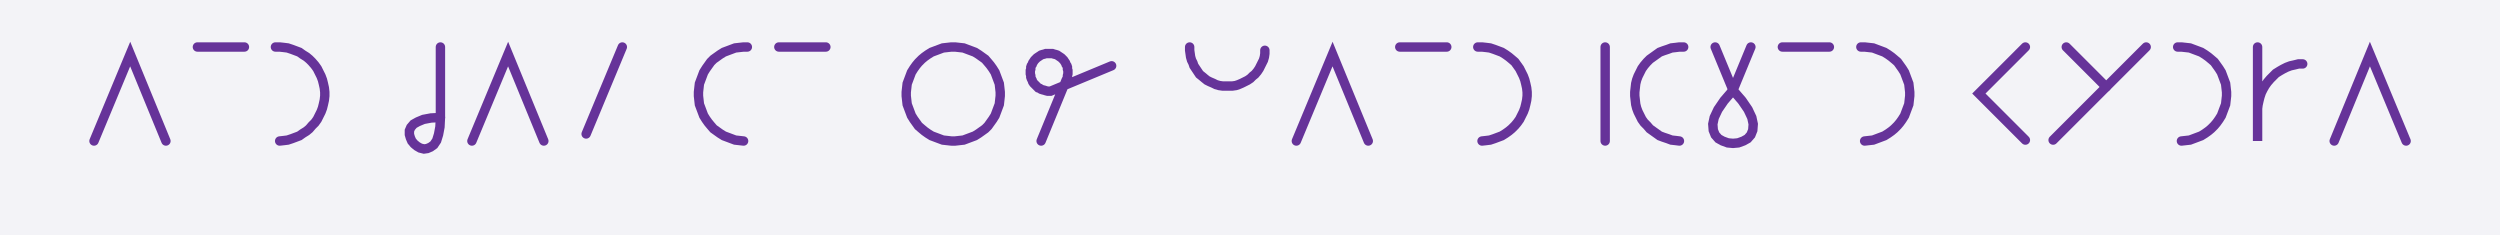 <svg xmlns="http://www.w3.org/2000/svg" width="531.875" height="50.0" style="fill:none; stroke-linecap:round;">
    <rect width="100%" height="100%" fill="#F3F3F7" />
<path stroke="#663399" stroke-width="2" d="M 300,50" />
<path stroke="#663399" stroke-width="2" d="M 20,30 27.7,11.5 35.3,30" />
<path stroke="#663399" stroke-width="2" d="M 42,70" />
<path stroke="#663399" stroke-width="2" d="M 42,10 52,10" />
<path stroke="#663399" stroke-width="2" d="M 58.6,70" />
<path stroke="#663399" stroke-width="2" d="M 58.6,10 59.5,10 60.4,10.1 61.2,10.2 62.1,10.5 62.9,10.8 63.7,11.1 64.4,11.6 65.2,12.1 65.8,12.6 66.4,13.2 67,13.9 67.5,14.6 67.9,15.4 68.3,16.2 68.6,17 68.8,17.8 69,18.7 69.1,19.6 69.1,20.4 69,21.3 68.8,22.2 68.6,23 68.3,23.8 67.9,24.6 67.5,25.4 67,26.1 66.4,26.7 65.8,27.4 65.2,27.9 64.4,28.4 63.7,28.9 62.9,29.2 62.1,29.5 61.2,29.8 60.4,29.9 59.5,30" />
<path stroke="#663399" stroke-width="2" d="M 75.7,70" />
<path stroke="#663399" stroke-width="2" d="M 85.7,70" />
<path stroke="#663399" stroke-width="2" d="M 93.7,10 93.7,25" />
<path stroke="#663399" stroke-width="2" d="M 93.7,25 93.6,27 93.3,28.6 92.9,29.9 92.3,30.8 91.6,31.3 90.9,31.6 90.2,31.7 89.4,31.5 88.7,31.1 88.1,30.6 87.6,30 87.3,29.3 87.1,28.6 87.1,27.8 87.4,27.1 88,26.4 88.9,25.9 90.1,25.4 91.7,25.1 93.7,25" />
<path stroke="#663399" stroke-width="2" d="M 100.4,70" />
<path stroke="#663399" stroke-width="2" d="M 100.4,30 108.1,11.5 115.7,30" />
<path stroke="#663399" stroke-width="2" d="M 122.4,70" />
<path stroke="#663399" stroke-width="2" d="M 132.4,10 124.7,28.5" />
<path stroke="#663399" stroke-width="2" d="M 139,70" />
<path stroke="#663399" stroke-width="2" d="M 149,70" />
<path stroke="#663399" stroke-width="2" d="M 159,10 158.2,10 157.3,10.1 156.4,10.2 155.6,10.5 154.8,10.8 154,11.1 153.2,11.6 152.5,12.1 151.8,12.6 151.2,13.2 150.7,13.9 150.2,14.6 149.7,15.4 149.4,16.2 149.1,17 148.8,17.8 148.7,18.7 148.6,19.6 148.6,20.4 148.7,21.3 148.8,22.2 149.1,23 149.4,23.8 149.7,24.6 150.2,25.4 150.7,26.1 151.2,26.7 151.8,27.4 152.5,27.9 153.2,28.4 154,28.9 154.8,29.2 155.6,29.5 156.4,29.8 157.3,29.9 158.2,30" />
<path stroke="#663399" stroke-width="2" d="M 165.7,70" />
<path stroke="#663399" stroke-width="2" d="M 165.7,10 175.7,10" />
<path stroke="#663399" stroke-width="2" d="M 182.4,70" />
<path stroke="#663399" stroke-width="2" d="M 192.4,70" />
<path stroke="#663399" stroke-width="2" d="M 202.4,30 203.2,30 204.1,29.9 205,29.8 205.8,29.5 206.6,29.2 207.4,28.9 208.2,28.4 208.9,27.9 209.6,27.4 210.2,26.8 210.7,26.1 211.2,25.4 211.7,24.6 212,23.8 212.3,23 212.6,22.2 212.7,21.3 212.8,20.4 212.8,19.6 212.7,18.7 212.6,17.8 212.3,17 212,16.2 211.7,15.4 211.2,14.6 210.7,13.9 210.2,13.3 209.6,12.6 208.9,12.1 208.2,11.6 207.4,11.1 206.6,10.8 205.8,10.5 205,10.2 204.1,10.1 203.2,10 202.4,10 201.5,10.1 200.6,10.2 199.8,10.5 199,10.8 198.2,11.1 197.4,11.6 196.7,12.1 196.1,12.6 195.4,13.3 194.9,13.9 194.4,14.6 193.9,15.4 193.6,16.2 193.3,17 193,17.8 192.9,18.7 192.8,19.6 192.8,20.4 192.9,21.3 193,22.2 193.3,23 193.6,23.8 193.9,24.6 194.4,25.4 194.9,26.1 195.4,26.8 196.1,27.4 196.7,27.9 197.4,28.4 198.2,28.9 199,29.2 199.8,29.5 200.6,29.8 201.5,29.9 202.4,30" />
<path stroke="#663399" stroke-width="2" d="M 219.5,70" />
<path stroke="#663399" stroke-width="2" d="M 221.5,30 226.8,17.1 227,16.7 227.1,16.4 227.1,16.1 227.2,15.7 227.2,15.4 227.2,15 227.1,14.7 227.1,14.3 227,14 226.8,13.7 226.7,13.4 226.5,13.1 226.3,12.8 226,12.5 225.8,12.3 225.5,12.1 225.2,11.9 224.9,11.7 224.6,11.6 224.2,11.5 223.9,11.4 223.5,11.4 223.2,11.4 222.9,11.4 222.5,11.4 222.2,11.5 221.8,11.6 221.5,11.7 221.2,11.9 220.9,12.1 220.6,12.3 220.4,12.5 220.1,12.8 219.9,13.1 219.7,13.4 219.6,13.7 219.4,14 219.3,14.3 219.3,14.7 219.2,15 219.2,15.4 219.2,15.7 219.3,16.1 219.3,16.4 219.4,16.7 219.6,17.1 219.7,17.4 219.9,17.7 220.1,17.9 220.4,18.2 220.6,18.4 220.9,18.7 221.2,18.8 221.5,19 221.8,19.1 222.2,19.2 222.5,19.3 222.9,19.4 223.2,19.4 223.5,19.4 236.5,14" />
<path stroke="#663399" stroke-width="2" d="M 243.1,70" />
<path stroke="#663399" stroke-width="2" d="M 253.1,70" />
<path stroke="#663399" stroke-width="2" d="M 253.1,10 253.1,10.7 253.2,11.4 253.3,12.1 253.5,12.8 253.8,13.4 254,14 254.4,14.6 254.8,15.2 255.2,15.8 255.7,16.2 256.3,16.7 256.8,17.1 257.4,17.4 258.1,17.7 258.7,18 259.4,18.2 260.1,18.3 260.8,18.3 261.5,18.3 262.2,18.3 262.9,18.2 263.5,18 264.2,17.7 264.8,17.4 265.4,17.1 266,16.7 266.5,16.2 267,15.8 267.5,15.2 267.9,14.6 268.2,14 268.5,13.4 268.8,12.8 269,12.1 269.1,11.4 269.1,10.7" />
<path stroke="#663399" stroke-width="2" d="M 275.8,70" />
<path stroke="#663399" stroke-width="2" d="M 275.8,30 283.5,11.5 291.1,30" />
<path stroke="#663399" stroke-width="2" d="M 297.8,70" />
<path stroke="#663399" stroke-width="2" d="M 297.8,10 307.8,10" />
<path stroke="#663399" stroke-width="2" d="M 314.4,70" />
<path stroke="#663399" stroke-width="2" d="M 314.4,10 315.3,10 316.2,10.1 317,10.2 317.9,10.5 318.7,10.8 319.5,11.1 320.3,11.6 321,12.1 321.6,12.6 322.3,13.2 322.8,13.9 323.3,14.6 323.7,15.4 324.1,16.2 324.4,17 324.6,17.8 324.8,18.7 324.9,19.6 324.9,20.4 324.8,21.3 324.6,22.2 324.4,23 324.1,23.8 323.7,24.6 323.3,25.4 322.8,26.1 322.3,26.7 321.6,27.4 321,27.9 320.3,28.4 319.5,28.9 318.7,29.2 317.9,29.5 317,29.8 316.2,29.9 315.3,30" />
<path stroke="#663399" stroke-width="2" d="M 331.5,70" />
<path stroke="#663399" stroke-width="2" d="M 341.5,70" />
<path stroke="#663399" stroke-width="2" d="M 341.5,10 341.5,30" />
<path stroke="#663399" stroke-width="2" d="M 348.2,70" />
<path stroke="#663399" stroke-width="2" d="M 358.2,10 357.3,10 356.5,10.1 355.6,10.2 354.8,10.5 353.9,10.8 353.1,11.1 352.4,11.6 351.7,12.1 351,12.6 350.4,13.2 349.8,13.9 349.3,14.6 348.9,15.4 348.5,16.2 348.2,17 348,17.8 347.9,18.7 347.8,19.6 347.8,20.4 347.9,21.3 348,22.2 348.2,23 348.5,23.8 348.9,24.6 349.3,25.4 349.8,26.1 350.4,26.7 351,27.4 351.7,27.9 352.4,28.4 353.1,28.9 353.9,29.2 354.8,29.5 355.6,29.8 356.5,29.9 357.3,30" />
<path stroke="#663399" stroke-width="2" d="M 364.9,70" />
<path stroke="#663399" stroke-width="2" d="M 364.9,10 368.7,19.2" />
<path stroke="#663399" stroke-width="2" d="M 368.7,19.2 370.6,21.4 371.9,23.3 372.7,25 373,26.4 372.9,27.7 372.5,28.7 371.8,29.5 370.9,30 369.8,30.4 368.7,30.5 367.6,30.4 366.5,30 365.6,29.5 364.9,28.7 364.5,27.7 364.4,26.4 364.7,25 365.5,23.3 366.8,21.4 368.7,19.2 372.5,10" />
<path stroke="#663399" stroke-width="2" d="M 379.2,70" />
<path stroke="#663399" stroke-width="2" d="M 379.2,10 389.2,10" />
<path stroke="#663399" stroke-width="2" d="M 395.9,70" />
<path stroke="#663399" stroke-width="2" d="M 395.9,10 396.7,10 397.6,10.1 398.5,10.2 399.3,10.5 400.1,10.8 400.9,11.1 401.7,11.6 402.4,12.1 403,12.6 403.7,13.2 404.2,13.9 404.7,14.6 405.2,15.4 405.5,16.2 405.8,17 406.1,17.8 406.2,18.7 406.3,19.6 406.3,20.4 406.2,21.3 406.1,22.2 405.8,23 405.5,23.8 405.2,24.6 404.7,25.4 404.2,26.1 403.7,26.7 403,27.4 402.4,27.9 401.7,28.4 400.9,28.9 400.1,29.2 399.3,29.5 398.5,29.8 397.6,29.9 396.7,30" />
<path stroke="#663399" stroke-width="2" d="M 412.9,70" />
<path stroke="#663399" stroke-width="2" d="M 422.9,70" />
<path stroke="#663399" stroke-width="2" d="M 430.9,10 421,19.9 430.9,29.8" />
<path stroke="#663399" stroke-width="2" d="M 437.6,70" />
<path stroke="#663399" stroke-width="2" d="M 439.6,10 448.1,18.5" />
<path stroke="#663399" stroke-width="2" d="M 456.6,10 436.8,29.8" />
<path stroke="#663399" stroke-width="2" d="M 463.3,70" />
<path stroke="#663399" stroke-width="2" d="M 463.3,10 464.1,10 465,10.1 465.9,10.2 466.7,10.5 467.5,10.8 468.3,11.1 469.1,11.6 469.8,12.1 470.4,12.6 471.1,13.2 471.6,13.9 472.1,14.6 472.6,15.4 472.9,16.2 473.2,17 473.5,17.8 473.6,18.7 473.7,19.6 473.7,20.4 473.6,21.3 473.5,22.2 473.2,23 472.9,23.8 472.6,24.6 472.1,25.4 471.6,26.1 471.1,26.7 470.4,27.4 469.8,27.9 469.1,28.4 468.3,28.9 467.5,29.2 466.7,29.5 465.9,29.8 465,29.9 464.1,30" />
<path stroke="#663399" stroke-width="2" d="M 480.3,70" />
<path stroke="#663399" stroke-width="2" d="M 480.3,10 480.3,30 480.3,24 480.3,23.1 480.4,22.3 480.6,21.4 480.8,20.6 481.1,19.7 481.5,18.9 481.9,18.2 482.4,17.5 483,16.8 483.6,16.2 484.2,15.6 485,15.1 485.7,14.7 486.5,14.3 487.3,14 488.2,13.8 489,13.6 489.9,13.6" />
<path stroke="#663399" stroke-width="2" d="M 496.6,70" />
<path stroke="#663399" stroke-width="2" d="M 496.6,30 504.2,11.5 511.9,30" />
<path stroke="#663399" stroke-width="2" d="M 518.5,70" />
</svg>